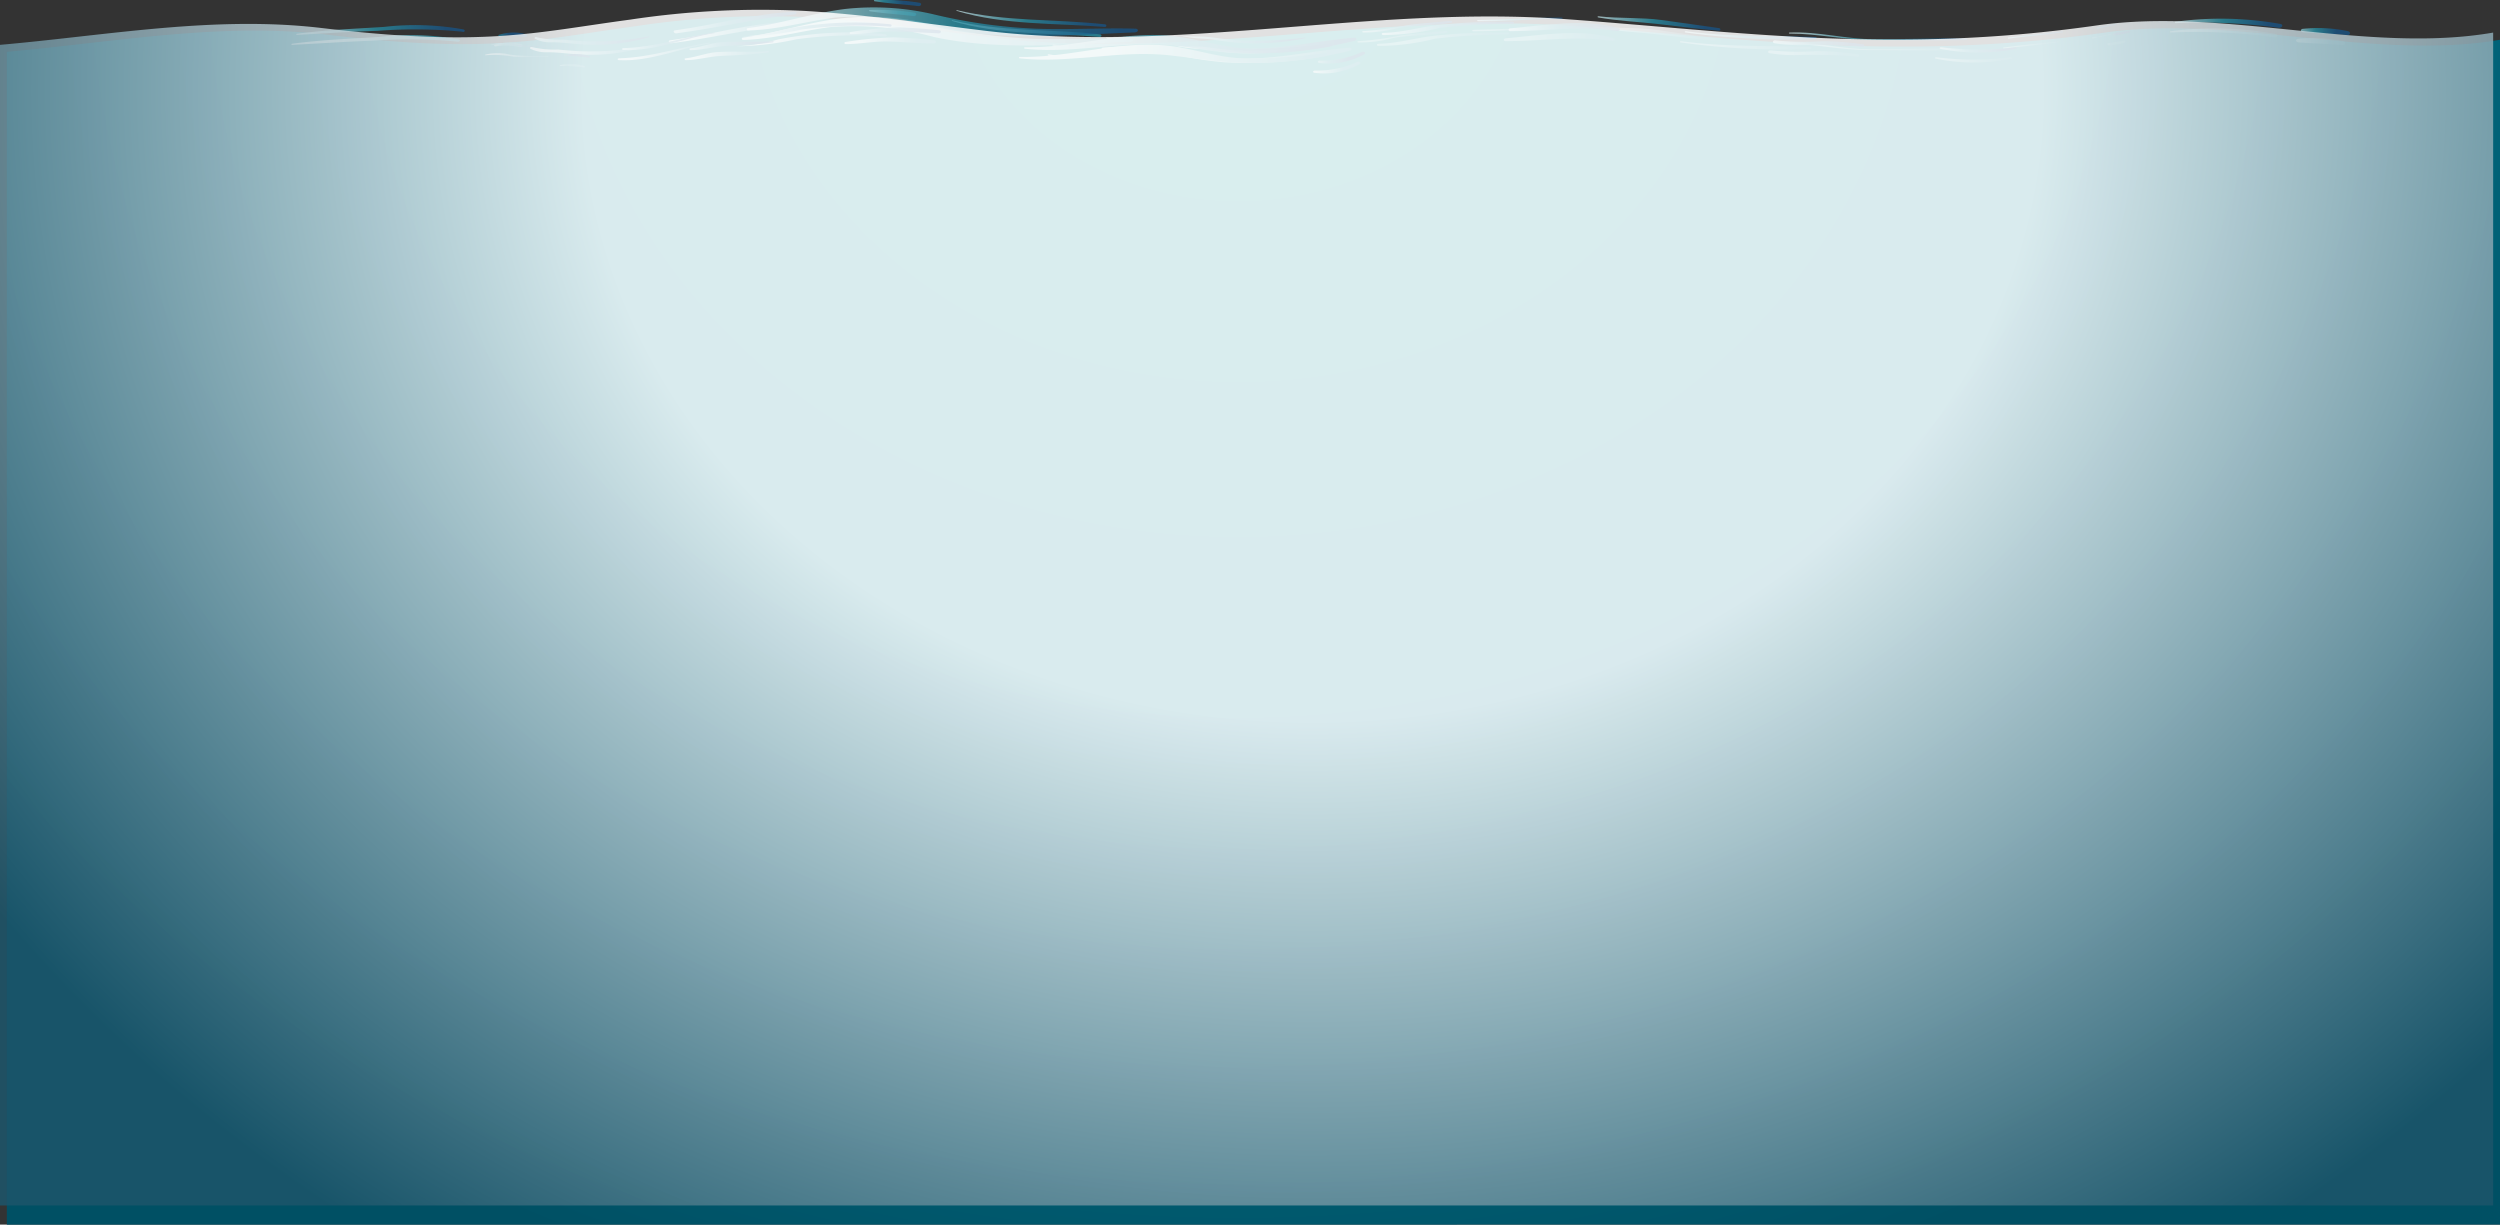 <svg xmlns="http://www.w3.org/2000/svg" xmlns:xlink="http://www.w3.org/1999/xlink" viewBox="0 0 230.2 112.76"><rect x="0" y="0" width="230.2" height="112.76" fill="#333333" stroke="none"/><defs><style>.cls-1{isolation:isolate;}.cls-2{fill:url(#radial-gradient);}.cls-3{opacity:0.8;mix-blend-mode:screen;}.cls-4{fill:url(#linear-gradient);}.cls-5{fill:url(#linear-gradient-2);}.cls-11,.cls-12,.cls-13,.cls-14,.cls-15,.cls-16,.cls-29,.cls-30,.cls-31,.cls-32,.cls-33,.cls-34,.cls-35,.cls-6{opacity:0.5;}.cls-6{fill:url(#linear-gradient-3);}.cls-7{fill:url(#linear-gradient-4);}.cls-8{fill:url(#linear-gradient-5);}.cls-9{fill:url(#linear-gradient-6);}.cls-10{fill:url(#linear-gradient-7);}.cls-11{fill:url(#linear-gradient-8);}.cls-12{fill:url(#linear-gradient-9);}.cls-13{fill:url(#linear-gradient-10);}.cls-14{fill:url(#linear-gradient-11);}.cls-15{fill:url(#linear-gradient-12);}.cls-16{fill:url(#linear-gradient-13);}.cls-17{fill:url(#linear-gradient-14);}.cls-18{fill:url(#linear-gradient-15);}.cls-19{fill:url(#linear-gradient-16);}.cls-20{fill:url(#linear-gradient-17);}.cls-21{fill:url(#linear-gradient-18);}.cls-22{fill:url(#linear-gradient-19);}.cls-23{fill:url(#linear-gradient-20);}.cls-24{fill:url(#linear-gradient-21);}.cls-25{fill:url(#linear-gradient-22);}.cls-26{fill:url(#linear-gradient-23);}.cls-27{fill:url(#linear-gradient-24);}.cls-28{fill:url(#linear-gradient-25);}.cls-29{fill:url(#linear-gradient-26);}.cls-30{fill:url(#linear-gradient-27);}.cls-31{fill:url(#linear-gradient-28);}.cls-32{fill:url(#linear-gradient-29);}.cls-33{fill:url(#linear-gradient-30);}.cls-34{fill:url(#linear-gradient-31);}.cls-35{fill:url(#linear-gradient-32);}.cls-36{fill:url(#linear-gradient-33);}.cls-37{fill:url(#linear-gradient-34);}.cls-38{fill:url(#linear-gradient-35);}.cls-39{fill:url(#linear-gradient-36);}.cls-40{fill:url(#linear-gradient-37);}.cls-41{fill:url(#linear-gradient-38);}.cls-42{fill:url(#linear-gradient-39);}.cls-43{fill:url(#linear-gradient-40);}.cls-44{fill:url(#linear-gradient-41);}.cls-45{fill:url(#linear-gradient-42);}.cls-46{fill:url(#linear-gradient-43);}.cls-47{fill:url(#linear-gradient-44);}.cls-48{fill:url(#linear-gradient-45);}.cls-49{fill:url(#linear-gradient-46);}.cls-50{fill:url(#linear-gradient-47);}.cls-51{fill:url(#linear-gradient-48);}.cls-52{fill:url(#linear-gradient-49);}.cls-53{fill:url(#linear-gradient-50);}.cls-54{fill:url(#linear-gradient-51);}.cls-55{fill:url(#linear-gradient-52);}.cls-56{fill:url(#linear-gradient-53);}.cls-57{fill:url(#linear-gradient-54);}.cls-58{fill:url(#linear-gradient-55);}.cls-59{fill:url(#linear-gradient-56);}.cls-60{fill:url(#linear-gradient-57);}.cls-61{fill:url(#linear-gradient-58);}.cls-62{fill:url(#linear-gradient-59);}.cls-63{fill:url(#linear-gradient-60);}.cls-64{fill:url(#linear-gradient-61);}.cls-65{fill:url(#linear-gradient-62);}.cls-66{fill:url(#linear-gradient-63);}.cls-67{fill:url(#linear-gradient-64);}.cls-68{opacity:0.85;mix-blend-mode:multiply;fill:url(#radial-gradient-2);}</style><radialGradient id="radial-gradient" cx="-67.64" cy="171.53" r="134.71" gradientTransform="translate(189.1 -168.72) scale(1.11 0.96)" gradientUnits="userSpaceOnUse"><stop offset="0" stop-color="#019392"/><stop offset="0.57" stop-color="#01748a"/><stop offset="1" stop-color="#005064"/></radialGradient><linearGradient id="linear-gradient" x1="-432.13" y1="2.92" x2="-405.41" y2="2.92" gradientTransform="translate(650.07) scale(1.35 1)" gradientUnits="userSpaceOnUse"><stop offset="0.35" stop-color="#dbe9e9"/><stop offset="1" stop-color="#288da1"/></linearGradient><linearGradient id="linear-gradient-2" x1="-402.62" y1="4.56" x2="-393.95" y2="4.56" xlink:href="#linear-gradient"/><linearGradient id="linear-gradient-3" x1="-382.22" y1="2.7" x2="-376.37" y2="2.7" xlink:href="#linear-gradient"/><linearGradient id="linear-gradient-4" x1="-417.84" y1="2.63" x2="-407.58" y2="2.63" xlink:href="#linear-gradient"/><linearGradient id="linear-gradient-5" x1="-407.57" y1="5.08" x2="-390.47" y2="5.08" xlink:href="#linear-gradient"/><linearGradient id="linear-gradient-6" x1="-446.69" y1="4.66" x2="-438.83" y2="4.66" xlink:href="#linear-gradient"/><linearGradient id="linear-gradient-7" x1="-437.15" y1="2.99" x2="-428.76" y2="2.99" xlink:href="#linear-gradient"/><linearGradient id="linear-gradient-8" x1="-390.07" y1="3.38" x2="-383.93" y2="3.38" xlink:href="#linear-gradient"/><linearGradient id="linear-gradient-9" x1="-373.99" y1="3.08" x2="-365.58" y2="3.08" xlink:href="#linear-gradient"/><linearGradient id="linear-gradient-10" x1="-360.89" y1="4.27" x2="-348.68" y2="4.27" xlink:href="#linear-gradient"/><linearGradient id="linear-gradient-11" x1="-345.94" y1="4.14" x2="-342.1" y2="4.14" xlink:href="#linear-gradient"/><linearGradient id="linear-gradient-12" x1="-339.83" y1="3.34" x2="-338.48" y2="3.34" xlink:href="#linear-gradient"/><linearGradient id="linear-gradient-13" x1="-334.48" y1="3.02" x2="-327.14" y2="3.02" xlink:href="#linear-gradient"/><linearGradient id="linear-gradient-14" x1="-462.98" y1="3.69" x2="-451.47" y2="3.69" xlink:href="#linear-gradient"/><linearGradient id="linear-gradient-15" x1="-449.17" y1="4.13" x2="-447.19" y2="4.13" xlink:href="#linear-gradient"/><linearGradient id="linear-gradient-16" x1="-440.71" y1="4.74" x2="-434.35" y2="4.74" xlink:href="#linear-gradient"/><linearGradient id="linear-gradient-17" x1="-432.51" y1="3.66" x2="-422.28" y2="3.66" xlink:href="#linear-gradient"/><linearGradient id="linear-gradient-18" x1="-436.09" y1="5.12" x2="-430.33" y2="5.12" xlink:href="#linear-gradient"/><linearGradient id="linear-gradient-19" x1="-444.64" y1="6.06" x2="-442.91" y2="6.06" xlink:href="#linear-gradient"/><linearGradient id="linear-gradient-20" x1="-449.75" y1="5.12" x2="-445.41" y2="5.12" xlink:href="#linear-gradient"/><linearGradient id="linear-gradient-21" x1="-423.48" y1="1.2" x2="-420.25" y2="1.2" xlink:href="#linear-gradient"/><linearGradient id="linear-gradient-22" x1="-425.14" y1="3.75" x2="-418.9" y2="3.75" xlink:href="#linear-gradient"/><linearGradient id="linear-gradient-23" x1="-411.27" y1="5.19" x2="-406.98" y2="5.19" xlink:href="#linear-gradient"/><linearGradient id="linear-gradient-24" x1="-413.21" y1="4.94" x2="-392.12" y2="4.94" xlink:href="#linear-gradient"/><linearGradient id="linear-gradient-25" x1="-393.11" y1="6.23" x2="-389.88" y2="6.23" xlink:href="#linear-gradient"/><linearGradient id="linear-gradient-26" x1="-388.74" y1="3.56" x2="-379.69" y2="3.56" xlink:href="#linear-gradient"/><linearGradient id="linear-gradient-27" x1="-380.05" y1="3.4" x2="-372.44" y2="3.4" xlink:href="#linear-gradient"/><linearGradient id="linear-gradient-28" x1="-368.01" y1="4.17" x2="-358.99" y2="4.17" xlink:href="#linear-gradient"/><linearGradient id="linear-gradient-29" x1="-361.98" y1="4.93" x2="-355.73" y2="4.93" xlink:href="#linear-gradient"/><linearGradient id="linear-gradient-30" x1="-350.58" y1="5.51" x2="-345.31" y2="5.51" xlink:href="#linear-gradient"/><linearGradient id="linear-gradient-31" x1="-338.77" y1="3.96" x2="-337.54" y2="3.96" xlink:href="#linear-gradient"/><linearGradient id="linear-gradient-32" x1="-325.86" y1="3.83" x2="-322.51" y2="3.83" xlink:href="#linear-gradient"/><linearGradient id="linear-gradient-33" x1="-431.8" y1="2" x2="-405.08" y2="2" gradientTransform="translate(650.07) scale(1.35 1)" gradientUnits="userSpaceOnUse"><stop offset="0.03" stop-color="#dbe9e9"/><stop offset="0.58" stop-color="#288da1"/><stop offset="1" stop-color="#195383"/></linearGradient><linearGradient id="linear-gradient-34" x1="-402.28" y1="3.64" x2="-393.62" y2="3.64" xlink:href="#linear-gradient-33"/><linearGradient id="linear-gradient-35" x1="-381.89" y1="1.79" x2="-376.04" y2="1.79" xlink:href="#linear-gradient-33"/><linearGradient id="linear-gradient-36" x1="-417.51" y1="1.71" x2="-407.25" y2="1.71" xlink:href="#linear-gradient-33"/><linearGradient id="linear-gradient-37" x1="-407.24" y1="4.16" x2="-390.14" y2="4.16" xlink:href="#linear-gradient-33"/><linearGradient id="linear-gradient-38" x1="-446.36" y1="3.74" x2="-438.49" y2="3.74" xlink:href="#linear-gradient-33"/><linearGradient id="linear-gradient-39" x1="-436.82" y1="2.08" x2="-428.43" y2="2.08" xlink:href="#linear-gradient-33"/><linearGradient id="linear-gradient-40" x1="-389.74" y1="2.46" x2="-383.59" y2="2.46" xlink:href="#linear-gradient-33"/><linearGradient id="linear-gradient-41" x1="-373.66" y1="2.16" x2="-365.25" y2="2.16" xlink:href="#linear-gradient-33"/><linearGradient id="linear-gradient-42" x1="-360.56" y1="3.35" x2="-348.34" y2="3.35" xlink:href="#linear-gradient-33"/><linearGradient id="linear-gradient-43" x1="-345.61" y1="3.23" x2="-341.77" y2="3.23" xlink:href="#linear-gradient-33"/><linearGradient id="linear-gradient-44" x1="-339.5" y1="2.42" x2="-338.15" y2="2.42" xlink:href="#linear-gradient-33"/><linearGradient id="linear-gradient-45" x1="-334.15" y1="2.11" x2="-326.81" y2="2.11" xlink:href="#linear-gradient-33"/><linearGradient id="linear-gradient-46" x1="-462.65" y1="2.77" x2="-451.14" y2="2.77" xlink:href="#linear-gradient-33"/><linearGradient id="linear-gradient-47" x1="-448.84" y1="3.21" x2="-446.86" y2="3.21" xlink:href="#linear-gradient-33"/><linearGradient id="linear-gradient-48" x1="-440.37" y1="3.83" x2="-434.02" y2="3.83" xlink:href="#linear-gradient-33"/><linearGradient id="linear-gradient-49" x1="-432.18" y1="2.74" x2="-421.95" y2="2.74" xlink:href="#linear-gradient-33"/><linearGradient id="linear-gradient-50" x1="-435.76" y1="4.21" x2="-430" y2="4.21" xlink:href="#linear-gradient-33"/><linearGradient id="linear-gradient-51" x1="-444.3" y1="5.14" x2="-442.57" y2="5.14" xlink:href="#linear-gradient-33"/><linearGradient id="linear-gradient-52" x1="-449.42" y1="4.2" x2="-445.08" y2="4.2" xlink:href="#linear-gradient-33"/><linearGradient id="linear-gradient-53" x1="-423.15" y1="0.28" x2="-419.92" y2="0.28" xlink:href="#linear-gradient-33"/><linearGradient id="linear-gradient-54" x1="-424.81" y1="2.83" x2="-418.57" y2="2.83" xlink:href="#linear-gradient-33"/><linearGradient id="linear-gradient-55" x1="-410.94" y1="4.28" x2="-406.65" y2="4.28" xlink:href="#linear-gradient-33"/><linearGradient id="linear-gradient-56" x1="-412.88" y1="4.02" x2="-391.79" y2="4.02" xlink:href="#linear-gradient-33"/><linearGradient id="linear-gradient-57" x1="-392.78" y1="5.32" x2="-389.55" y2="5.32" xlink:href="#linear-gradient-33"/><linearGradient id="linear-gradient-58" x1="-388.41" y1="2.64" x2="-379.36" y2="2.64" xlink:href="#linear-gradient-33"/><linearGradient id="linear-gradient-59" x1="-379.72" y1="2.48" x2="-372.11" y2="2.48" xlink:href="#linear-gradient-33"/><linearGradient id="linear-gradient-60" x1="-367.68" y1="3.26" x2="-358.66" y2="3.26" xlink:href="#linear-gradient-33"/><linearGradient id="linear-gradient-61" x1="-361.65" y1="4.01" x2="-355.4" y2="4.01" xlink:href="#linear-gradient-33"/><linearGradient id="linear-gradient-62" x1="-350.24" y1="4.59" x2="-344.97" y2="4.59" xlink:href="#linear-gradient-33"/><linearGradient id="linear-gradient-63" x1="-338.44" y1="3.04" x2="-337.21" y2="3.04" xlink:href="#linear-gradient-33"/><linearGradient id="linear-gradient-64" x1="-325.53" y1="2.91" x2="-322.18" y2="2.91" xlink:href="#linear-gradient-33"/><radialGradient id="radial-gradient-2" cx="-61.47" cy="184.4" r="134.59" gradientTransform="translate(189.1 -168.72) scale(1.11 0.96)" gradientUnits="userSpaceOnUse"><stop offset="0.45" stop-color="#fff"/><stop offset="1" stop-color="#1c556a"/></radialGradient></defs><title>Asset 8</title><g class="cls-1"><g id="Layer_2" data-name="Layer 2"><g id="Layer_1-2" data-name="Layer 1"><path class="cls-2" d="M230.2,112.76V3.66c-11.52,2-24.71-2.33-36.41-.66-18.93,2.68-33.18.53-49.16-.62-18-1.29-36.14,3.32-53.95,1C85.34,2.73,80,1.94,74.6,1.59a80.35,80.35,0,0,0-16,.81C49.75,3.6,45.26,5,30.25,3.21,20.39,2,10.56,3.89.63,4.77v108Z"/><g class="cls-3"><path class="cls-4" d="M104.1,3.56c-3.07-.1-6.14.12-9.22,0a49.18,49.18,0,0,1-9.45-1.39,23.87,23.87,0,0,0-8-.48c-3.07.37-5.92,1.36-9,1.77-.18,0-.14.22,0,.22,2.78-.08,5.34-.84,8.06-1.19a27.61,27.61,0,0,1,9.48.91c5.79,1.26,12.08.69,18,.45C104.43,3.89,104.43,3.57,104.1,3.56Z"/><path class="cls-5" d="M119.69,4.38a37.46,37.46,0,0,1-5.51.27c-1.1,0-2.23-.22-3.33-.33-.93-.09-1.75,0-2.71-.14,0,0,0,0,0,0a11.22,11.22,0,0,0,2.18.3c1.14.07,2.23.33,3.37.39a22.7,22.7,0,0,0,6.06-.43C119.81,4.45,119.77,4.37,119.69,4.38Z"/><path class="cls-6" d="M143.37,2.53c-2.58,0-5.15.18-7.72.22-.11,0-.11.13,0,.13,2.58,0,5.14-.2,7.72-.24C143.46,2.63,143.46,2.53,143.37,2.53Z"/><path class="cls-7" d="M101.3,3.16c-4.54-.5-9.23-.23-13.63-1.3,0,0-.09,0,0,.07C92,3.24,96.65,3,101.25,3.4,101.45,3.41,101.49,3.18,101.3,3.16Z"/><path class="cls-8" d="M124.24,4.39c-3.92.33-7.41,1.28-11.43.93-2.09-.18-4-.65-6-.94a31.39,31.39,0,0,0-5.22,0c-.2,0-.2.21,0,.21a26.49,26.49,0,0,1,6.18.34,33.52,33.52,0,0,0,5,.81A39.48,39.48,0,0,0,124.3,4.68C124.53,4.63,124.49,4.36,124.24,4.39Z"/><path class="cls-9" d="M59.29,4.27a25.57,25.57,0,0,1-5.19.46c-.91,0-1.82-.08-2.72-.17A9,9,0,0,1,49,4.34c-.15-.06-.27.09-.14.16a3.24,3.24,0,0,0,1.58.31c1,0,2.09.17,3.12.22a18,18,0,0,0,5.8-.69C59.39,4.32,59.35,4.26,59.29,4.27Z"/><path class="cls-10" d="M72.73,2c-3.76.15-7.3,1.21-11,1.71-.26,0-.15.31.11.27,3.67-.47,7.2-1.33,10.9-1.73C73,2.22,72.93,2,72.73,2Z"/><path class="cls-11" d="M133.13,2.84c-1.33.12-2.67.22-4,.39a27.36,27.36,0,0,1-4.06.56c-.11,0-.1.11,0,.12a11.51,11.51,0,0,0,3.16-.4c1.59-.32,3.32-.2,4.94-.49C133.31,3,133.29,2.82,133.13,2.84Z"/><path class="cls-12" d="M157.84,3.51l-5.32-.76c-1.91-.26-3.87-.11-5.78-.33-.1,0-.14.08,0,.1,1.87.34,3.76.41,5.66.62s3.61.46,5.44.6C158,3.75,158,3.53,157.84,3.51Z"/><path class="cls-13" d="M180.61,4.47c-2.82-.06-5.65.09-8.48.06-2.64,0-5.12-.73-7.79-.61-.08,0-.08.09,0,.09,2.64,0,5.14.62,7.79.6,2.83,0,5.65.07,8.48,0C180.75,4.6,180.75,4.47,180.61,4.47Z"/><path class="cls-14" d="M189.49,3.81c-1.68.19-3.37.34-5,.56-.1,0-.06.12.05.11,1.66-.23,3.36-.34,5-.59C189.59,3.87,189.56,3.8,189.49,3.81Z"/><path class="cls-15" d="M194.35,3.12c-.55.11-1.12.21-1.68.33-.09,0,0,.13,0,.11.56-.13,1.13-.22,1.68-.36C194.47,3.18,194.44,3.1,194.35,3.12Z"/><path class="cls-16" d="M209.54,3.12a31.38,31.38,0,0,0-9.63-.25c-.12,0-.12.13,0,.12a52.84,52.84,0,0,1,9.5.44C209.71,3.46,209.82,3.19,209.54,3.12Z"/><path class="cls-17" d="M42.23,3.63a24.69,24.69,0,0,0-7.34-.23c-2.66.17-5.36.27-8,.63-.09,0-.06.1,0,.1,2.48-.12,4.94-.3,7.42-.38a45.25,45.25,0,0,1,7.81.09C42.35,3.87,42.43,3.68,42.23,3.63Z"/><path class="cls-18" d="M48,4.06a4.37,4.37,0,0,0-2.46.07c-.11,0,0,.17.09.14a6.61,6.61,0,0,1,2.26.06C48.1,4.36,48.21,4.11,48,4.06Z"/><path class="cls-19" d="M65.33,3.93C62.45,4.35,60,5.29,57,5.37c-.17,0-.17.16,0,.17,2.91.15,5.62-1.12,8.4-1.55C65.41,4,65.39,3.93,65.33,3.93Z"/><path class="cls-20" d="M81.5,3.15a33,33,0,0,0-6.59,0c-1.08.11-2.15.26-3.21.47a17.32,17.32,0,0,1-3.84.64h0a26.9,26.9,0,0,0,5.47-.64,40,40,0,0,1,8.12-.27C81.66,3.41,81.71,3.17,81.5,3.15Z"/><path class="cls-21" d="M70.71,4.71c-1.44.13-2.86,0-4.31.07-1.2,0-2.11.46-3.27.59-.14,0-.1.17,0,.17,1.12,0,2.13-.34,3.24-.39,1.46-.07,2.91-.12,4.34-.33C70.83,4.81,70.81,4.7,70.71,4.71Z"/><path class="cls-22" d="M53.82,6.08A4.65,4.65,0,0,0,51.59,6c-.06,0-.06.06,0,.06a15.33,15.33,0,0,1,2.15.15C53.86,6.24,53.92,6.12,53.82,6.08Z"/><path class="cls-23" d="M50.41,5.17c-1.15,0-2.31,0-3.46-.14a4.69,4.69,0,0,0-2.27,0s0,.08,0,.06a9.83,9.83,0,0,1,2.64.14c1,.06,2,0,3,0C50.52,5.28,50.52,5.17,50.41,5.17Z"/><path class="cls-24" d="M84.2,1.17A20.63,20.63,0,0,0,80.11.92c-.1,0-.12.1,0,.12,1.32.21,2.65.27,4,.44C84.37,1.51,84.49,1.23,84.2,1.17Z"/><path class="cls-25" d="M86,3.71c-1.23-.14-2.45-.22-3.69-.27a34.09,34.09,0,0,0-4.42.42c-.18,0-.19.2,0,.2,1.29,0,2.51-.26,3.81-.24S84.57,4,86,4C86.21,4,86.27,3.74,86,3.71Z"/><path class="cls-26" d="M102.09,5c-1.83,0-3.7.35-5.51,0-.12,0-.17.1,0,.13a22,22,0,0,0,5.56,0C102.27,5.2,102.27,5,102.09,5Z"/><path class="cls-27" d="M122,4.89a55.52,55.52,0,0,1-7.08.5c-2.49,0-4.7-.84-7.11-1.15-4.73-.59-9.16,1.09-13.88,1-.13,0-.14.13,0,.14,4.64.48,9.15-.8,13.81-.28,2.41.27,4.69.64,7.15.69a35.82,35.82,0,0,0,7.19-.63C122.31,5.09,122.25,4.87,122,4.89Z"/><path class="cls-28" d="M125,5.69a8.94,8.94,0,0,1-3.9.81c-.19,0-.27.16-.08.2a6.68,6.68,0,0,0,4.16-.8C125.35,5.81,125.19,5.62,125,5.69Z"/><path class="cls-29" d="M138.83,3a53.38,53.38,0,0,0-6.2.24c-1.95.14-3.73.75-5.71.79-.19,0-.18.19,0,.2a21.81,21.81,0,0,0,5.24-.67,57,57,0,0,1,6.67-.38C139,3.13,139,3,138.83,3Z"/><path class="cls-30" d="M148.65,3.53c-3.08-.93-6.78-.29-10,0-.24,0-.25.26,0,.26,3.41,0,6.45-.54,9.86,0C148.69,3.74,148.81,3.58,148.65,3.53Z"/><path class="cls-31" d="M166.69,4.33c-4-.14-8,0-11.89-.54-.12,0-.16.1-.05.12a69.87,69.87,0,0,0,11.94.61C166.87,4.51,166.87,4.33,166.69,4.33Z"/><path class="cls-32" d="M171.1,5a25.58,25.58,0,0,0-3.83-.29,25.81,25.81,0,0,1-4.22-.07c-.25,0-.35.2-.1.26a14.25,14.25,0,0,0,3.07.15c1.68,0,3.36,0,5,.18C171.25,5.25,171.29,5,171.1,5Z"/><path class="cls-33" d="M185.12,5.27a26.92,26.92,0,0,1-6.83,0c-.13,0-.19.12,0,.14a17.57,17.57,0,0,0,6.93,0C185.31,5.38,185.25,5.25,185.12,5.27Z"/><path class="cls-34" d="M195.5,3.74c-.42.12-.9.13-1.34.23-.19,0-.12.25.09.21a8.84,8.84,0,0,0,1.38-.24C195.78,3.89,195.67,3.7,195.5,3.74Z"/><path class="cls-35" d="M215.75,3.78a13.7,13.7,0,0,0-4.1-.21c-.3,0-.3.3,0,.33,1.34.11,2.69.13,4,.25C216,4.18,216,3.85,215.75,3.78Z"/></g><g class="cls-3"><path class="cls-36" d="M104.55,2.64c-3.08-.09-6.15.12-9.23,0A49.19,49.19,0,0,1,85.88,1.3a24.18,24.18,0,0,0-8-.48c-3.06.37-5.91,1.36-9,1.77-.18,0-.14.23,0,.22,2.78-.08,5.34-.84,8-1.19a27.67,27.67,0,0,1,9.49.91c5.79,1.26,12.08.69,18,.46C104.88,3,104.88,2.65,104.55,2.64Z"/><path class="cls-37" d="M120.14,3.46a34.9,34.9,0,0,1-5.51.27c-1.1,0-2.24-.21-3.33-.32-.94-.1-1.75,0-2.71-.15,0,0,0,0,0,0a11.12,11.12,0,0,0,2.17.3c1.14.07,2.24.33,3.37.39a22.67,22.67,0,0,0,6.06-.43C120.26,3.53,120.22,3.45,120.14,3.46Z"/><path class="cls-38" d="M143.81,1.62c-2.57,0-5.14.18-7.71.22-.12,0-.12.12,0,.12,2.57,0,5.14-.2,7.71-.24C143.91,1.72,143.91,1.62,143.81,1.62Z"/><path class="cls-39" d="M101.75,2.24C97.21,1.74,92.52,2,88.12.94c-.06,0-.1.05,0,.07,4.33,1.31,9,1.11,13.62,1.47C101.9,2.49,101.94,2.26,101.75,2.24Z"/><path class="cls-40" d="M124.68,3.47c-3.92.33-7.4,1.29-11.42.93-2.09-.18-4-.65-6-.94a32.52,32.52,0,0,0-5.22.06c-.19,0-.19.2,0,.2a27.1,27.1,0,0,1,6.19.34,33.52,33.52,0,0,0,5,.81,39.07,39.07,0,0,0,11.48-1.11C125,3.72,124.94,3.45,124.68,3.47Z"/><path class="cls-41" d="M59.74,3.35a25.57,25.57,0,0,1-5.19.46c-.91,0-1.82-.08-2.72-.16a9.92,9.92,0,0,1-2.41-.22c-.15-.07-.27.09-.14.15a3,3,0,0,0,1.58.31c1,0,2.08.18,3.12.22a18,18,0,0,0,5.8-.69C59.84,3.41,59.8,3.34,59.74,3.35Z"/><path class="cls-42" d="M73.18,1.08c-3.76.16-7.3,1.21-11,1.71-.26,0-.15.31.1.28,3.68-.48,7.2-1.34,10.9-1.74C73.43,1.31,73.38,1.08,73.18,1.08Z"/><path class="cls-43" d="M133.58,1.92c-1.34.12-2.67.22-4,.39a28.94,28.94,0,0,1-4.06.56c-.11,0-.1.11,0,.12a11.39,11.39,0,0,0,3.15-.4c1.6-.32,3.33-.2,4.94-.49C133.76,2.08,133.73,1.91,133.58,1.92Z"/><path class="cls-44" d="M158.29,2.59c-1.77-.26-3.55-.5-5.32-.75s-3.87-.12-5.78-.34c-.1,0-.14.09,0,.11,1.86.33,3.76.4,5.66.62s3.61.45,5.43.59C158.44,2.83,158.48,2.62,158.29,2.59Z"/><path class="cls-45" d="M181.06,3.55c-2.82-.06-5.65.08-8.48.06-2.64,0-5.13-.73-7.8-.61-.08,0-.08.09,0,.09,2.65,0,5.14.62,7.8.6,2.83,0,5.65.07,8.48,0C181.19,3.69,181.19,3.55,181.06,3.55Z"/><path class="cls-46" d="M189.94,2.89c-1.68.19-3.37.35-5,.56-.1,0-.06.12,0,.11,1.67-.23,3.37-.34,5-.59C190,3,190,2.89,189.94,2.89Z"/><path class="cls-47" d="M194.8,2.2l-1.68.33c-.1,0-.05.13,0,.11.56-.13,1.13-.22,1.68-.36C194.92,2.27,194.88,2.18,194.8,2.2Z"/><path class="cls-48" d="M210,2.21A31,31,0,0,0,200.35,2c-.11,0-.12.13,0,.13a52.91,52.91,0,0,1,9.51.43C210.15,2.55,210.27,2.27,210,2.21Z"/><path class="cls-49" d="M42.68,2.71a25,25,0,0,0-7.34-.23c-2.67.17-5.36.27-8,.63-.09,0-.07.11,0,.1,2.48-.12,4.94-.3,7.42-.37a44.27,44.27,0,0,1,7.81.08C42.8,3,42.87,2.76,42.68,2.71Z"/><path class="cls-50" d="M48.4,3.14a4.37,4.37,0,0,0-2.46.07c-.12,0,0,.17.08.14a6.93,6.93,0,0,1,2.27.06C48.55,3.44,48.66,3.2,48.4,3.14Z"/><path class="cls-51" d="M65.78,3c-2.88.41-5.37,1.35-8.38,1.43-.16,0-.16.17,0,.17,2.91.15,5.62-1.12,8.4-1.55C65.86,3.07,65.83,3,65.78,3Z"/><path class="cls-52" d="M82,2.24a32.25,32.25,0,0,0-6.59,0c-1.08.11-2.16.26-3.21.47a18,18,0,0,1-3.84.65h0a26.89,26.89,0,0,0,5.46-.64,40.13,40.13,0,0,1,8.13-.27C82.11,2.49,82.16,2.25,82,2.24Z"/><path class="cls-53" d="M71.16,3.79c-1.44.13-2.86,0-4.31.07-1.2,0-2.11.46-3.27.59-.14,0-.11.17,0,.17,1.12,0,2.13-.34,3.24-.39,1.46-.07,2.9-.12,4.34-.33C71.28,3.89,71.26,3.78,71.16,3.79Z"/><path class="cls-54" d="M54.27,5.16A4.65,4.65,0,0,0,52,5.08c-.07,0-.07.06,0,.06a15.44,15.44,0,0,1,2.15.16C54.3,5.32,54.37,5.2,54.27,5.16Z"/><path class="cls-55" d="M50.86,4.25c-1.16,0-2.31,0-3.46-.13a4.57,4.57,0,0,0-2.27,0s0,.07,0,0a9.83,9.83,0,0,1,2.64.14c1,.06,2,0,3,0C51,4.36,51,4.25,50.86,4.25Z"/><path class="cls-56" d="M84.65.25A21.41,21.41,0,0,0,80.56,0c-.1,0-.13.11,0,.12,1.33.21,2.66.28,4,.44C84.81.59,84.94.31,84.65.25Z"/><path class="cls-57" d="M86.49,2.79c-1.23-.14-2.45-.22-3.69-.27a34.09,34.09,0,0,0-4.42.42c-.19,0-.2.21,0,.2,1.29,0,2.51-.26,3.81-.24S85,3,86.43,3.07C86.66,3.08,86.72,2.82,86.49,2.79Z"/><path class="cls-58" d="M102.54,4.09c-1.83,0-3.7.35-5.51,0-.13,0-.18.1-.06.13a22.08,22.08,0,0,0,5.57,0C102.72,4.28,102.72,4.1,102.54,4.09Z"/><path class="cls-59" d="M122.47,4a57.7,57.7,0,0,1-7.09.49c-2.48,0-4.69-.84-7.1-1.14-4.74-.6-9.16,1.08-13.88,1-.13,0-.14.13,0,.14,4.65.48,9.16-.8,13.82-.28,2.41.28,4.69.64,7.14.69a35.85,35.85,0,0,0,7.2-.63C122.76,4.17,122.7,4,122.47,4Z"/><path class="cls-60" d="M125.43,4.78a9,9,0,0,1-3.89.8c-.19,0-.28.16-.08.21A6.75,6.75,0,0,0,125.62,5C125.79,4.9,125.64,4.7,125.43,4.78Z"/><path class="cls-61" d="M139.28,2a53.55,53.55,0,0,0-6.21.24c-1.94.14-3.73.75-5.7.79-.19,0-.18.19,0,.2a22.33,22.33,0,0,0,5.24-.67,54.89,54.89,0,0,1,6.67-.37C139.45,2.21,139.45,2,139.28,2Z"/><path class="cls-62" d="M149.09,2.61c-3.07-.93-6.77-.29-10,0-.23,0-.25.27,0,.26,3.41,0,6.46-.54,9.86,0C149.14,2.83,149.26,2.66,149.09,2.61Z"/><path class="cls-63" d="M167.13,3.41c-4-.14-7.95,0-11.88-.54-.12,0-.17.1-.05.12a69.8,69.8,0,0,0,11.93.61C167.32,3.59,167.32,3.41,167.13,3.41Z"/><path class="cls-64" d="M171.54,4.08a24.11,24.11,0,0,0-3.82-.28,27,27,0,0,1-4.22-.08c-.25-.05-.35.21-.11.26a14.25,14.25,0,0,0,3.07.15c1.69,0,3.36,0,5,.18C171.7,4.33,171.73,4.11,171.54,4.08Z"/><path class="cls-65" d="M185.56,4.35a26.84,26.84,0,0,1-6.82,0c-.14,0-.2.12-.06.15a18,18,0,0,0,6.94,0C185.76,4.46,185.7,4.33,185.56,4.35Z"/><path class="cls-66" d="M196,2.83c-.43.11-.9.12-1.34.23-.2,0-.12.24.08.21A10.19,10.19,0,0,0,196.07,3C196.23,3,196.12,2.78,196,2.83Z"/><path class="cls-67" d="M216.2,2.87a13.38,13.38,0,0,0-4.1-.22c-.31,0-.31.31,0,.33,1.34.11,2.69.13,4,.25C216.45,3.26,216.47,2.93,216.2,2.87Z"/></g><path class="cls-68" d="M229.57,111V3c-11.52,2-24.71-2.33-36.42-.67C174.23,5.05,160,2.9,144,1.75c-18-1.29-36.14,3.32-53.95,1C84.7,2.1,79.4,1.31,74,1a80.35,80.35,0,0,0-16,.81C49.11,3,44.63,4.36,29.62,2.58,19.76,1.41,9.92,3.26,0,4.13V111Z"/></g></g></g></svg>